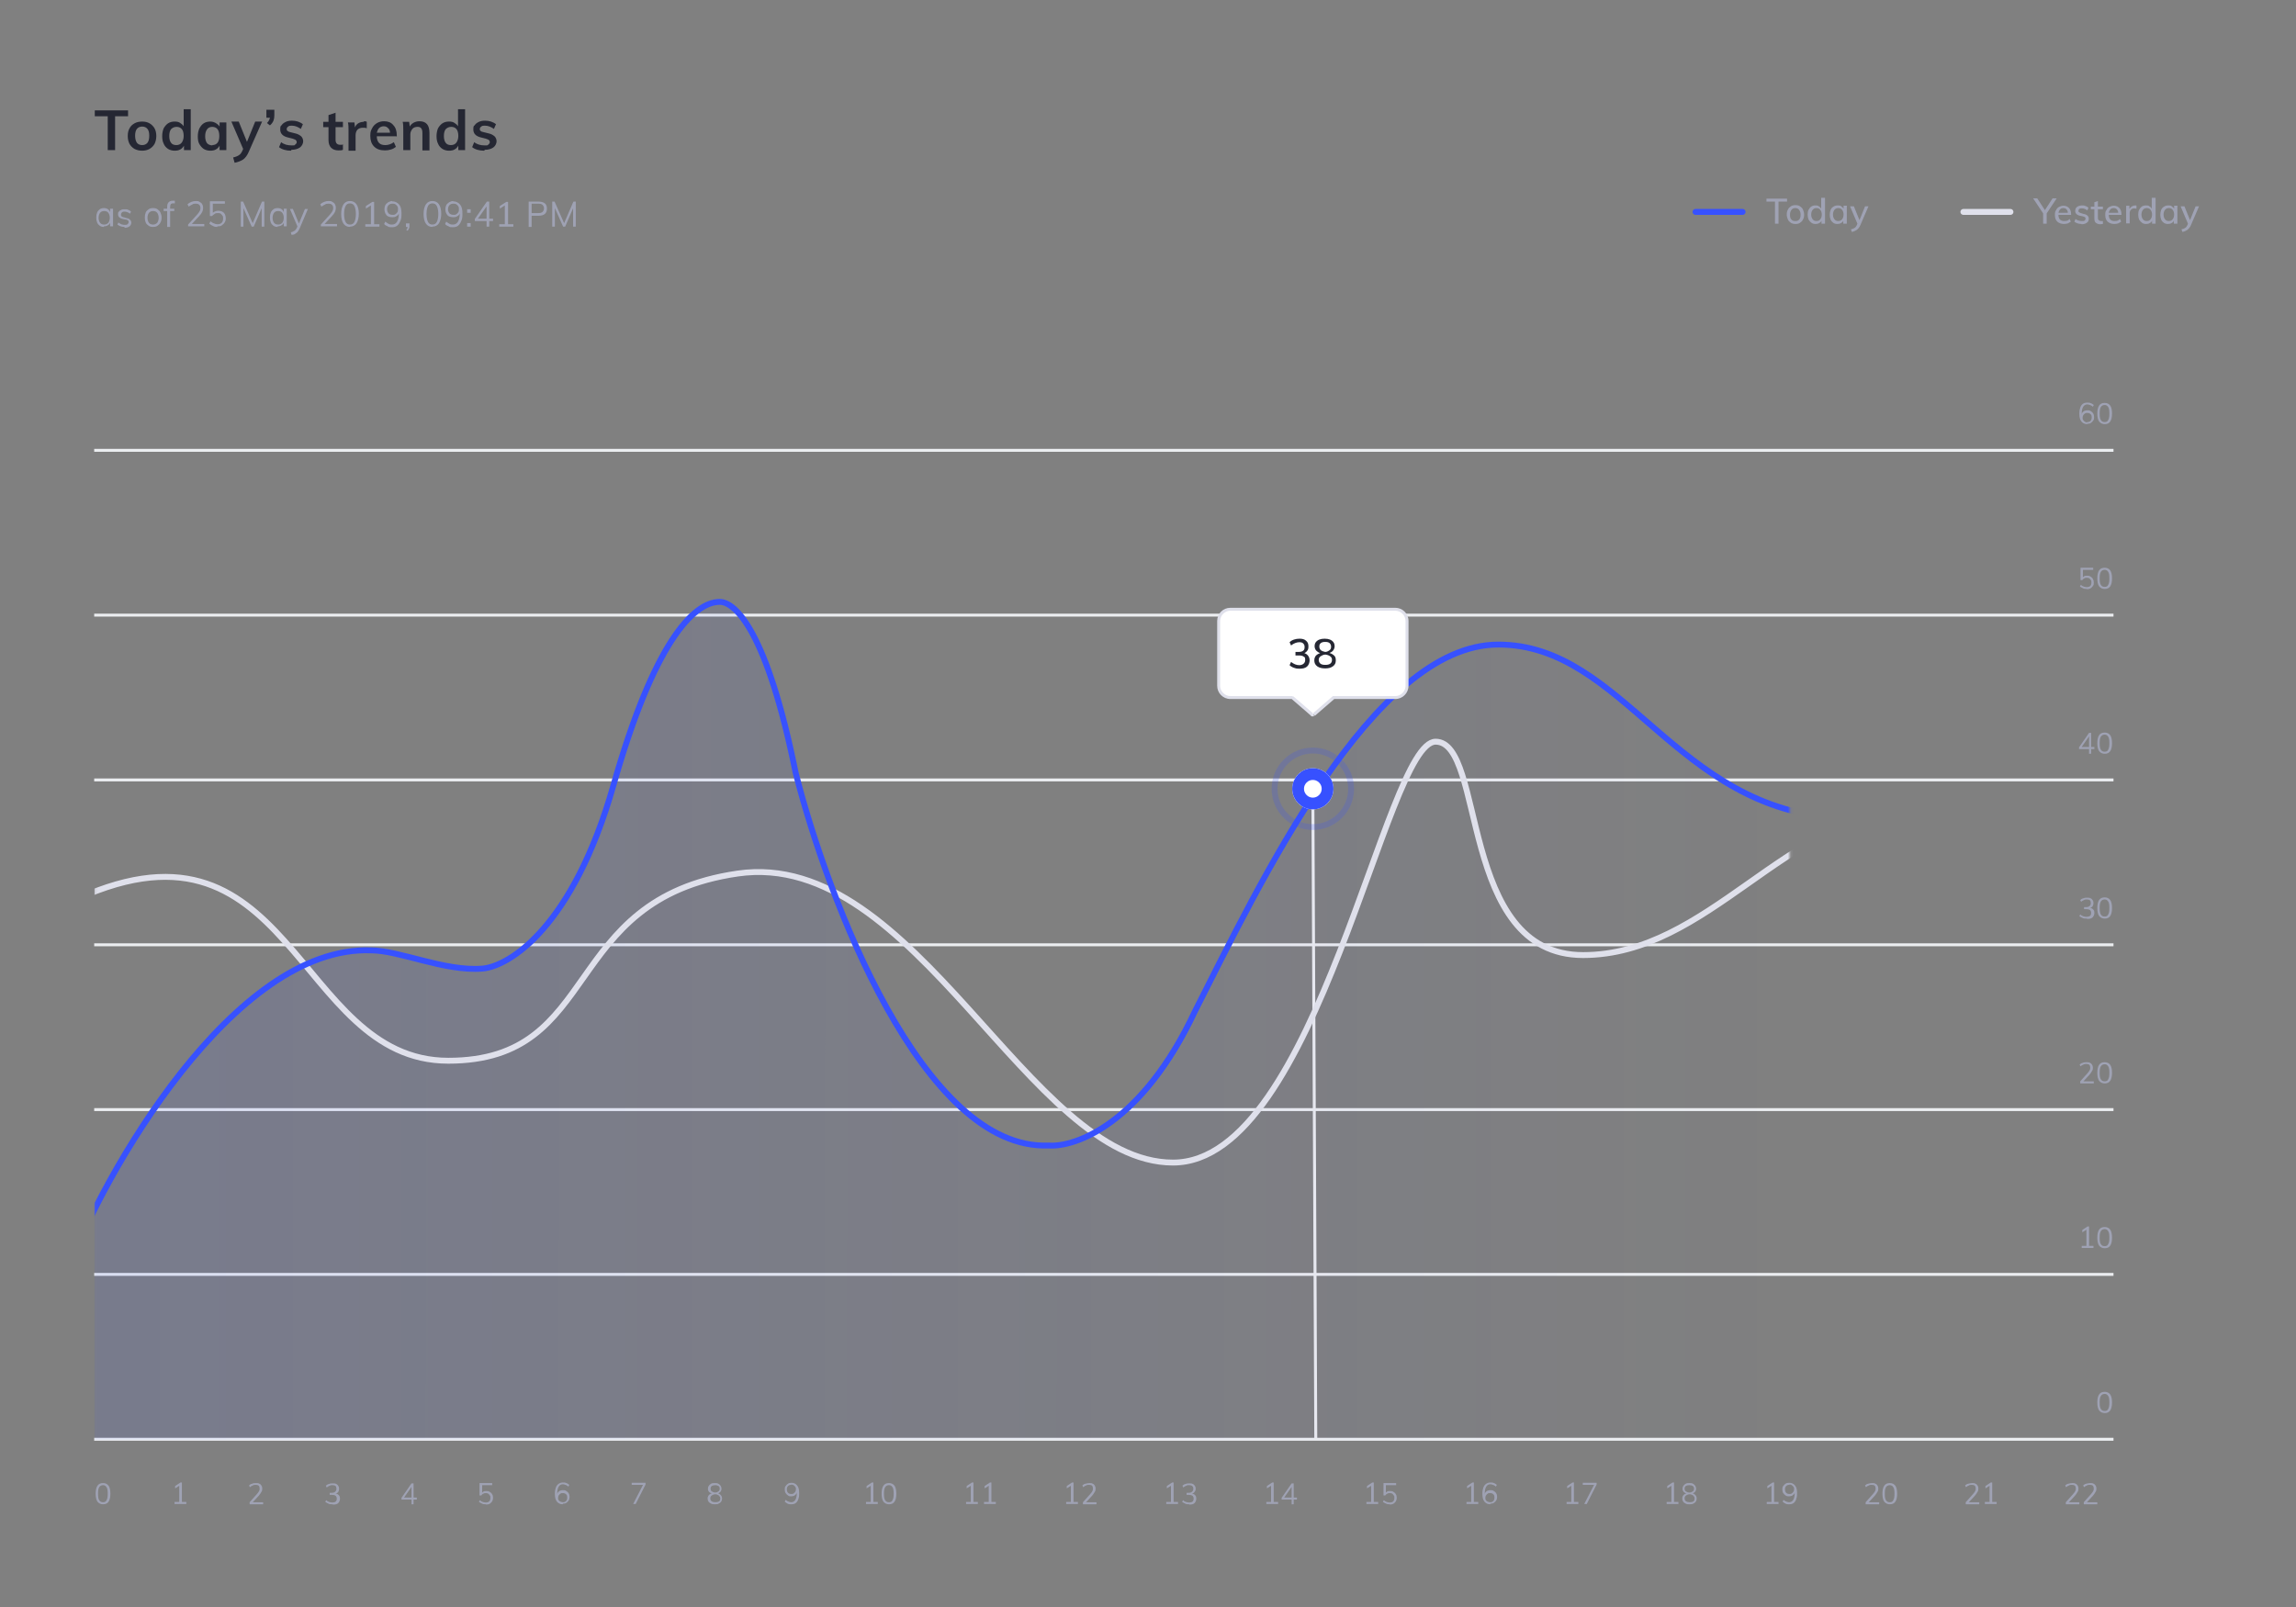 <?xml version="1.0" encoding="UTF-8"?>
<svg xmlns="http://www.w3.org/2000/svg" version="1.1" xmlns:xlink="http://www.w3.org/1999/xlink" viewBox="0 0 780 546">
  <rect x="0" y="0" width="780" height="546" fill="#808080" stroke="none"/>
  <defs>
    <style>
      .cls-1 {
        fill: url(#linear-gradient);
        opacity: .1;
      }

      .cls-1, .cls-2 {
        isolation: isolate;
      }

      .cls-2 {
        opacity: .2;
      }

      .cls-2, .cls-3, .cls-4, .cls-5, .cls-6, .cls-7, .cls-8, .cls-9 {
        fill: none;
      }

      .cls-2, .cls-4, .cls-5, .cls-6, .cls-7 {
        stroke-width: 2px;
      }

      .cls-2, .cls-5, .cls-7, .cls-8 {
        stroke: #3751ff;
      }

      .cls-10 {
        mask: url(#mask-1);
      }

      .cls-11, .cls-12 {
        fill: #fff;
      }

      .cls-13 {
        mask: url(#mask);
      }

      .cls-12, .cls-14 {
        fill-rule: evenodd;
      }

      .cls-4, .cls-6 {
        stroke: #dfe0eb;
      }

      .cls-4, .cls-7 {
        stroke-linecap: round;
      }

      .cls-15 {
        clip-path: url(#clippath-1);
      }

      .cls-16 {
        fill: #c4c4c4;
      }

      .cls-5, .cls-6 {
        stroke-linejoin: round;
      }

      .cls-17 {
        fill: #dfe0eb;
      }

      .cls-18 {
        fill: #252733;
      }

      .cls-19 {
        clip-path: url(#clippath-2);
      }

      .cls-8 {
        stroke-width: 4px;
      }

      .cls-20 {
        clip-path: url(#clippath);
      }

      .cls-9 {
        stroke: #ebedf0;
      }

      .cls-21 {
        fill: #9fa2b4;
      }
    </style>
    <clipPath id="clippath">
      <rect class="cls-3" width="780" height="546"/>
    </clipPath>
    <clipPath id="clippath-1">
      <rect class="cls-3" x="32" y="134" width="686" height="380"/>
    </clipPath>
    <clipPath id="clippath-2">
      <rect class="cls-3" x="32" y="501" width="716" height="13"/>
    </clipPath>
    <mask id="mask" x="21.9" y="153" width="627.6" height="381.5" maskUnits="userSpaceOnUse">
      <g id="mask0_29_2">
        <rect class="cls-16" x="32" y="153" width="576" height="336"/>
      </g>
    </mask>
    <linearGradient id="linear-gradient" x1="31.6" y1="178.5" x2="608.1" y2="178.1" gradientTransform="translate(0 548) scale(1 -1)" gradientUnits="userSpaceOnUse">
      <stop offset="0" stop-color="#3751ff"/>
      <stop offset="1" stop-color="#3751ff" stop-opacity="0"/>
    </linearGradient>
    <mask id="mask-1" x="413" y="206" width="66" height="38" maskUnits="userSpaceOnUse">
      <g id="path-53-outside-1_29_2">
        <rect class="cls-11" x="413" y="206" width="66" height="38"/>
        <path class="cls-14" d="M418,207h56c2.2,0,4,1.8,4,4v22c0,2.2-1.8,4-4,4h-21l-6.7,5.8c-.1.1-.4.1-.5,0l-6.7-5.8h-21c-2.2,0-4-1.8-4-4v-22c0-2.2,1.8-4,4-4Z"/>
      </g>
    </mask>
  </defs>
  <!-- Generator: Adobe Illustrator 28.6.0, SVG Export Plug-In . SVG Version: 1.2.0 Build 709)  -->
  <g>
    <g id="Layer_1">
      <g class="cls-20">
        <g>
          <path class="cls-18" d="M36.6,39.5h-4.4v-2h11.3v2h-4.4v11.5h-2.5v-11.5ZM48.3,51.2c-1,0-1.8-.2-2.6-.6-.7-.4-1.3-1-1.7-1.7-.4-.8-.6-1.6-.6-2.7s.2-1.9.6-2.6c.4-.8,1-1.3,1.7-1.7.7-.4,1.6-.6,2.6-.6s1.8.2,2.5.6c.7.4,1.3,1,1.7,1.7.4.7.6,1.6.6,2.6s-.2,1.9-.6,2.7c-.4.7-1,1.3-1.7,1.7-.7.4-1.6.6-2.5.6ZM48.3,49.3c.8,0,1.4-.3,1.8-.8.4-.5.6-1.3.6-2.4s-.2-1.8-.6-2.3c-.4-.5-1-.8-1.8-.8s-1.4.3-1.8.8c-.4.5-.6,1.3-.6,2.3s.2,1.8.6,2.4c.4.5,1,.8,1.8.8ZM64.8,37v14h-2.3v-1.5c-.3.5-.7,1-1.3,1.3-.5.3-1.2.4-1.9.4s-1.6-.2-2.2-.6c-.6-.4-1.2-1-1.5-1.8-.4-.8-.5-1.7-.5-2.6s.2-1.9.5-2.6c.4-.7.9-1.3,1.5-1.7.6-.4,1.4-.6,2.2-.6s1.3.1,1.8.4c.5.3,1,.7,1.3,1.2v-5.8h2.4ZM59.9,49.3c.8,0,1.4-.3,1.8-.8.4-.5.7-1.3.7-2.3s-.2-1.8-.6-2.3c-.4-.5-1-.8-1.8-.8s-1.4.3-1.9.8c-.4.5-.6,1.3-.6,2.3s.2,1.8.6,2.3c.4.6,1.1.8,1.8.8ZM76.9,41.4v9.6h-2.3v-1.5c-.3.5-.7,1-1.3,1.3-.5.3-1.2.4-1.9.4s-1.6-.2-2.2-.6c-.6-.4-1.1-1-1.5-1.7-.4-.7-.5-1.6-.5-2.6s.2-1.9.5-2.6c.4-.8.9-1.4,1.5-1.8.6-.4,1.4-.6,2.2-.6s1.3.2,1.9.5c.5.3,1,.7,1.3,1.2v-1.4h2.3ZM72.1,49.3c.8,0,1.4-.3,1.8-.8.4-.5.6-1.3.6-2.3s-.2-1.8-.6-2.3c-.4-.5-1-.8-1.8-.8s-1.4.3-1.8.9c-.4.6-.6,1.3-.6,2.3s.2,1.7.6,2.3c.4.5,1.1.8,1.9.8ZM89,41.4l-4.5,10.2c-.5,1.2-1.2,2.1-1.9,2.6-.8.5-1.8.9-2.9,1.1l-.5-1.8c.9-.2,1.6-.5,2-.8.5-.3.8-.8,1.1-1.4l.3-.7-4-9.3h2.5l2.8,6.9,2.8-6.9h2.4ZM93.2,37.5v1.7c0,.7-.1,1.3-.3,1.8-.2.5-.6,1.1-1.2,1.6l-1-.8c.6-.6.9-1.2,1-1.8h-1.2v-2.7h2.7ZM98.9,51.2c-1.7,0-3.1-.4-4.1-1.2l.7-1.7c1,.8,2.2,1.1,3.5,1.1s1,0,1.3-.3c.3-.2.5-.5.5-.8s-.1-.5-.3-.7c-.2-.2-.6-.3-1.1-.5l-1.6-.4c-1.7-.4-2.6-1.3-2.6-2.7s.2-1.1.5-1.5c.3-.5.8-.8,1.4-1.1.6-.3,1.3-.4,2.1-.4s1.3.1,2,.3c.6.2,1.2.5,1.7.9l-.7,1.6c-1-.7-2-1.1-3-1.1s-1,.1-1.3.3-.5.5-.5.8,0,.5.3.7c.2.2.5.3.9.4l1.6.4c1,.2,1.6.6,2.1,1,.4.4.7,1,.7,1.7s-.4,1.6-1.1,2.1c-.7.5-1.7.8-2.9.8ZM114,43.2v4.3c0,1.1.5,1.7,1.6,1.7s.6,0,.9-.2v1.9c-.4.2-.9.2-1.5.2-1.1,0-1.9-.3-2.5-.9-.6-.6-.9-1.5-.9-2.6v-4.4h-1.8v-1.8h1.8v-2.3l2.4-.8v3.1h2.5v1.8h-2.5ZM123.7,41.2c.4,0,.7,0,.9.2v2.2c-.4-.2-.8-.2-1.3-.2-.8,0-1.4.2-1.9.7-.4.5-.6,1.1-.6,1.9v5.2h-2.4v-6.9c0-1,0-1.9-.2-2.7h2.2l.2,1.7c.2-.6.6-1.1,1.1-1.4.5-.3,1.1-.5,1.8-.5ZM134.6,46.3h-6.6c0,1,.3,1.8.8,2.3.5.5,1.2.7,2.1.7s2-.3,2.9-1l.7,1.6c-.5.4-1,.7-1.7.9-.7.2-1.3.3-2,.3-1.6,0-2.8-.4-3.7-1.3-.9-.9-1.3-2.1-1.3-3.6s.2-1.8.6-2.6c.4-.8.9-1.3,1.7-1.8.7-.4,1.5-.6,2.4-.6,1.3,0,2.4.4,3.1,1.3.8.8,1.2,2,1.2,3.5v.4ZM130.4,42.9c-.6,0-1.2.2-1.6.6-.4.4-.6.9-.8,1.6h4.5c0-.7-.3-1.3-.7-1.6-.4-.4-.8-.6-1.5-.6ZM142.5,41.2c2.3,0,3.4,1.3,3.4,4v5.9h-2.4v-5.8c0-.8-.1-1.3-.4-1.7-.3-.4-.7-.5-1.3-.5s-1.3.2-1.7.7c-.4.5-.7,1.1-.7,1.8v5.4h-2.4v-6.9c0-1,0-1.9-.2-2.7h2.2l.2,1.6c.3-.6.8-1,1.3-1.3.6-.3,1.2-.5,1.9-.5ZM158,37v14h-2.3v-1.5c-.3.5-.7,1-1.3,1.3-.5.3-1.2.4-1.9.4s-1.6-.2-2.2-.6c-.6-.4-1.2-1-1.5-1.8-.4-.8-.5-1.7-.5-2.6s.2-1.9.5-2.6c.4-.7.9-1.3,1.5-1.7.6-.4,1.4-.6,2.2-.6s1.3.1,1.8.4c.5.3,1,.7,1.3,1.2v-5.8h2.4ZM153.2,49.3c.8,0,1.4-.3,1.8-.8.4-.5.7-1.3.7-2.3s-.2-1.8-.6-2.3c-.4-.5-1-.8-1.8-.8s-1.4.3-1.9.8c-.4.5-.6,1.3-.6,2.3s.2,1.8.6,2.3c.4.6,1.1.8,1.8.8ZM164.5,51.2c-1.7,0-3.1-.4-4.1-1.2l.7-1.7c1,.8,2.2,1.1,3.5,1.1s1,0,1.3-.3c.3-.2.5-.5.5-.8s-.1-.5-.3-.7c-.2-.2-.6-.3-1.1-.5l-1.6-.4c-1.7-.4-2.6-1.3-2.6-2.7s.2-1.1.5-1.5c.3-.5.8-.8,1.4-1.1.6-.3,1.3-.4,2.1-.4s1.3.1,2,.3c.6.2,1.2.5,1.7.9l-.7,1.6c-1-.7-2-1.1-3-1.1s-1,.1-1.3.3-.5.5-.5.8,0,.5.3.7c.2.2.5.3,1,.4l1.6.4c1,.2,1.6.6,2.1,1,.4.4.7,1,.7,1.7s-.4,1.6-1.1,2.1c-.7.5-1.7.8-2.9.8Z"/>
          <path class="cls-21" d="M35.3,77.1c-.5,0-1-.1-1.4-.4-.4-.3-.7-.6-.9-1.1-.2-.5-.3-1-.3-1.7s.1-1.2.3-1.7c.2-.5.5-.8.9-1.1.4-.3.9-.4,1.4-.4s1,.1,1.4.4c.4.3.6.7.8,1.2h-.1c0,0,0-1.4,0-1.4h1v6h-1v-1.6h.1c-.1.6-.4,1-.8,1.2-.4.3-.9.4-1.4.4ZM35.4,76.3c.6,0,1-.2,1.4-.6.3-.4.5-1,.5-1.7s-.2-1.3-.5-1.7c-.3-.4-.8-.6-1.4-.6s-1.1.2-1.4.6c-.3.4-.5,1-.5,1.7s.2,1.3.5,1.7c.3.4.8.6,1.4.6ZM42.3,77.1c-1,0-1.8-.3-2.4-.8l.3-.7c.3.2.6.4,1,.6.3.1.7.2,1.1.2s.8,0,1-.2c.2-.2.4-.4.4-.7s0-.4-.2-.6c-.2-.1-.4-.3-.8-.3l-1-.2c-.5-.1-.9-.3-1.2-.6-.3-.3-.4-.6-.4-1s0-.7.3-.9c.2-.3.5-.5.8-.6.3-.2.8-.2,1.2-.2s.8,0,1.2.2.7.3.9.6l-.3.7c-.3-.2-.6-.4-.9-.5-.3-.1-.6-.2-.9-.2s-.8,0-1,.3c-.2.2-.3.4-.3.7s0,.4.2.6c.2.1.4.3.7.3l1,.3c.6.1,1,.3,1.2.6.3.3.4.6.4,1s-.2.9-.6,1.2c-.4.3-1,.5-1.7.5ZM52,77.1c-.6,0-1.1-.1-1.5-.4-.4-.3-.8-.6-1-1.1-.2-.5-.3-1-.3-1.7s.1-1.2.3-1.7c.2-.5.6-.8,1-1.1.4-.3.9-.4,1.5-.4s1.1.1,1.5.4c.4.3.8.6,1,1.1.2.5.4,1,.4,1.7s-.1,1.2-.4,1.7c-.2.5-.6.8-1,1.1-.4.3-.9.4-1.5.4ZM52,76.3c.6,0,1-.2,1.4-.6.3-.4.5-1,.5-1.7s-.2-1.3-.5-1.7-.8-.6-1.4-.6-1,.2-1.4.6c-.3.4-.5,1-.5,1.7s.2,1.3.5,1.7c.3.4.8.6,1.4.6ZM55.6,71.7v-.8h3.6v.8h-3.6ZM59.4,69.1c-.2,0-.4,0-.6,0s-.4,0-.5.1c-.2,0-.3.2-.4.4,0,.2-.1.4-.1.7v6.8h-1v-7c0-.6.2-1.1.5-1.4.3-.3.8-.5,1.3-.5s.3,0,.4,0c.1,0,.3,0,.4,0v.8ZM63.9,77v-.7l3-3.3c.4-.4.7-.9.9-1.2s.3-.7.3-1.1-.1-.8-.4-1.1c-.3-.3-.7-.4-1.2-.4s-.8,0-1.2.3c-.4.2-.8.4-1.2.7l-.4-.8c.3-.3.8-.6,1.3-.8.5-.2,1-.3,1.5-.3s1,0,1.3.3c.4.2.7.4.9.8s.3.7.3,1.2-.1,1-.3,1.4c-.2.4-.6,1-1.1,1.5l-2.9,3.1v-.5c0,0,4.7,0,4.7,0v.8h-5.5ZM73.9,77.1c-.5,0-1,0-1.5-.3-.5-.2-.9-.5-1.3-.8l.4-.8c.4.3.8.6,1.2.7.4.2.8.3,1.2.3.6,0,1.1-.2,1.4-.5s.5-.8.5-1.4,0-.7-.2-1c-.2-.3-.4-.5-.6-.7-.3-.2-.6-.2-1-.2s-.8,0-1.1.3c-.3.2-.6.4-.9.7h-.7v-5h5.1v.8h-4.1v3.5h-.3c.2-.4.5-.6.9-.8.4-.2.8-.3,1.2-.3s1,.1,1.4.3c.4.2.7.5.9.9s.3.9.3,1.4-.1,1-.4,1.4c-.2.4-.6.7-1,1s-.9.3-1.5.3ZM81.8,77v-8.5h.8l3.5,7.9h-.5l3.4-7.9h.8v8.5h-.9v-7.2h.4s-3.1,7.2-3.1,7.2h-.7l-3.2-7.2h.4s0,7.2,0,7.2h-.9ZM94.3,77.1c-.5,0-1-.1-1.4-.4-.4-.3-.7-.6-.9-1.1-.2-.5-.3-1-.3-1.7s.1-1.2.3-1.7.5-.8.9-1.1c.4-.3.9-.4,1.4-.4s1,.1,1.4.4c.4.3.6.7.8,1.2h-.1c0,0,0-1.4,0-1.4h1v6h-1v-1.6h.1c-.1.6-.4,1-.8,1.2-.4.3-.9.4-1.4.4ZM94.5,76.3c.6,0,1-.2,1.4-.6.3-.4.5-1,.5-1.7s-.2-1.3-.5-1.7c-.3-.4-.8-.6-1.4-.6s-1.1.2-1.4.6c-.3.4-.5,1-.5,1.7s.2,1.3.5,1.7c.3.4.8.6,1.4.6ZM99,79.7l-.2-.8c.4,0,.7-.2.9-.3.3-.1.5-.3.6-.4.2-.2.3-.4.5-.7l.4-.9.2-.3,2.2-5.3h1l-2.8,6.6c-.2.5-.5.9-.7,1.2-.3.3-.6.5-.9.7-.3.2-.7.3-1.1.3ZM101.2,77.3l-2.7-6.3h1l2.2,5.3-.5,1ZM109,77v-.7l3-3.3c.4-.4.7-.9.9-1.2.2-.4.3-.7.3-1.1s-.1-.8-.4-1.1c-.3-.3-.7-.4-1.2-.4s-.8,0-1.2.3c-.4.2-.8.4-1.2.7l-.4-.8c.3-.3.8-.6,1.3-.8.5-.2,1-.3,1.5-.3s1,0,1.3.3c.4.2.7.4.9.8s.3.7.3,1.2-.1,1-.3,1.4c-.2.4-.6,1-1.1,1.5l-2.9,3.1v-.5c0,0,4.7,0,4.7,0v.8h-5.5ZM118.9,77.1c-1,0-1.7-.4-2.2-1.1-.5-.7-.8-1.8-.8-3.3s.3-2.5.8-3.3c.5-.7,1.2-1.1,2.2-1.1s1.7.4,2.2,1.1c.5.7.8,1.8.8,3.2s-.3,2.5-.8,3.3c-.5.7-1.2,1.1-2.2,1.1ZM118.9,76.3c.7,0,1.2-.3,1.5-.9.3-.6.5-1.5.5-2.7s-.2-2.1-.5-2.7c-.3-.6-.8-.9-1.5-.9s-1.2.3-1.5.9c-.3.6-.5,1.5-.5,2.7s.2,2.1.5,2.7c.3.6.8.9,1.5.9ZM126,76.6v-7.5l.6.3-2.3,1.5v-.9l2.2-1.4h.6v8.1h-1ZM124.1,77v-.8h4.8v.8h-4.8ZM133.2,68.4c1,0,1.8.4,2.4,1.1.6.7.8,1.7.8,3.1s-.1,1.8-.4,2.5c-.3.7-.6,1.2-1.1,1.6-.5.4-1.1.5-1.8.5s-1,0-1.4-.3c-.5-.2-.9-.4-1.2-.8l.4-.8c.4.3.8.6,1.2.8.4.2.7.2,1.1.2.7,0,1.3-.3,1.7-1,.4-.7.6-1.6.6-2.8v-1l.2.3c0,.4-.2.8-.4,1.1-.2.3-.5.5-.9.7-.4.2-.7.2-1.2.2s-1-.1-1.4-.3c-.4-.2-.7-.6-.9-1-.2-.4-.3-.9-.3-1.4s.1-1,.3-1.4c.2-.4.6-.7,1-1,.4-.2.9-.4,1.4-.4ZM133.3,69.2c-.6,0-1,.2-1.3.5-.3.3-.5.8-.5,1.4s.2,1,.5,1.4c.3.3.8.5,1.3.5s.7,0,1-.2c.3-.2.5-.4.7-.7.2-.3.2-.6.2-1s0-.7-.2-1c-.2-.3-.4-.5-.7-.7-.3-.2-.6-.2-1-.2ZM138.5,78.4l-.5-.3c.2-.2.4-.4.4-.6,0-.2.1-.4.1-.6l.3.2h-.9v-1.2h1.2v.9c0,.3,0,.6-.2.9-.1.3-.3.6-.6.8ZM146.9,77.1c-1,0-1.7-.4-2.2-1.1-.5-.7-.8-1.8-.8-3.3s.3-2.5.8-3.3c.5-.7,1.2-1.1,2.2-1.1s1.7.4,2.2,1.1c.5.7.8,1.8.8,3.2s-.3,2.5-.8,3.3c-.5.7-1.2,1.1-2.2,1.1ZM146.9,76.3c.7,0,1.2-.3,1.5-.9.3-.6.5-1.5.5-2.7s-.2-2.1-.5-2.7c-.3-.6-.8-.9-1.5-.9s-1.2.3-1.5.9c-.3.6-.5,1.5-.5,2.7s.2,2.1.5,2.7c.3.6.8.9,1.5.9ZM153.9,68.4c1,0,1.8.4,2.4,1.1.6.7.8,1.7.8,3.1s-.1,1.8-.4,2.5c-.3.7-.6,1.2-1.1,1.6-.5.4-1.1.5-1.8.5s-1,0-1.4-.3c-.5-.2-.9-.4-1.2-.8l.4-.8c.4.3.8.6,1.2.8.4.2.7.2,1.1.2.7,0,1.3-.3,1.7-1,.4-.7.6-1.6.6-2.8v-1l.2.3c0,.4-.2.8-.4,1.1-.2.3-.5.5-.9.7-.4.2-.7.2-1.2.2s-1-.1-1.4-.3c-.4-.2-.7-.6-.9-1-.2-.4-.3-.9-.3-1.4s.1-1,.3-1.4c.2-.4.6-.7,1-1,.4-.2.9-.4,1.4-.4ZM154,69.2c-.6,0-1,.2-1.3.5-.3.3-.5.8-.5,1.4s.2,1,.5,1.4c.3.3.8.5,1.3.5s.7,0,1-.2c.3-.2.5-.4.7-.7.2-.3.2-.6.2-1s0-.7-.2-1c-.2-.3-.4-.5-.7-.7-.3-.2-.6-.2-1-.2ZM158.7,75.8h1.2v1.2h-1.2v-1.2ZM158.7,71.1h1.2v1.2h-1.2v-1.2ZM165.3,77v-7.3h.3l-3.6,5.1v-.5h5.5v.8h-6.2v-.7l4.1-5.9h.8v8.5h-1ZM171.5,76.6v-7.5l.6.3-2.3,1.5v-.9l2.2-1.4h.6v8.1h-1ZM169.6,77v-.8h4.8v.8h-4.8ZM179.6,77v-8.5h3.4c.9,0,1.6.2,2.1.6.5.4.7,1,.7,1.8s-.2,1.3-.7,1.8c-.5.4-1.2.6-2.1.6h-2.4v3.8h-1ZM180.6,72.4h2.3c.6,0,1.1-.1,1.4-.4.3-.3.5-.7.5-1.2s-.2-.9-.5-1.2c-.3-.3-.8-.4-1.4-.4h-2.3v3.2ZM187.6,77v-8.5h.8l3.5,7.9h-.5l3.4-7.9h.8v8.5h-.9v-7.2h.4s-3.1,7.2-3.1,7.2h-.7l-3.2-7.2h.4s0,7.2,0,7.2h-.9Z"/>
          <path class="cls-7" d="M576,72h16"/>
          <path class="cls-21" d="M603,68.5h-2.9v-1h7v1h-2.9v7.5h-1.2v-7.5ZM610,76.1c-.6,0-1.1-.1-1.6-.4-.4-.3-.8-.6-1-1.1-.2-.5-.4-1-.4-1.7s.1-1.2.4-1.7c.2-.5.6-.8,1-1.1.4-.3,1-.4,1.6-.4s1.1.1,1.5.4c.4.3.8.6,1,1.1.2.5.4,1,.4,1.7s-.1,1.2-.4,1.7c-.2.5-.6.8-1,1.1-.4.3-1,.4-1.5.4ZM610,75.1c.6,0,1-.2,1.3-.6.3-.4.4-.9.4-1.6s-.2-1.2-.5-1.6c-.3-.4-.7-.6-1.3-.6s-1,.2-1.3.6-.5.9-.5,1.6.1,1.3.4,1.6c.3.4.7.6,1.3.6ZM620,67.2v8.8h-1.2v-1c-.2.4-.4.6-.8.8-.3.2-.7.3-1.2.3s-1-.1-1.4-.4-.7-.6-1-1.1c-.2-.5-.3-1-.3-1.7s.1-1.2.3-1.6.5-.8.9-1.1c.4-.3.9-.4,1.4-.4s.9,0,1.2.3c.4.2.6.5.8.8v-3.7h1.2ZM617.1,75.1c.6,0,1-.2,1.3-.6.3-.4.5-.9.5-1.6s-.2-1.2-.5-1.6c-.3-.4-.7-.6-1.3-.6s-1,.2-1.3.6c-.3.4-.5.9-.5,1.6s.2,1.2.5,1.6c.3.4.7.6,1.3.6ZM627.4,70v6h-1.2v-1c-.2.4-.4.6-.8.8-.3.2-.7.3-1.2.3s-1-.1-1.4-.4c-.4-.3-.7-.6-.9-1.1-.2-.5-.3-1-.3-1.6s.1-1.2.3-1.7c.2-.5.6-.9,1-1.1.4-.3.9-.4,1.4-.4s.9,0,1.2.3c.3.2.6.5.8.8v-1h1.2ZM624.5,75.1c.5,0,1-.2,1.3-.6.3-.4.5-.9.5-1.6s-.2-1.2-.5-1.6c-.3-.4-.7-.6-1.3-.6s-1,.2-1.3.6c-.3.4-.5.9-.5,1.6s.2,1.2.5,1.6c.3.4.7.6,1.3.6ZM634.8,70l-2.8,6.5c-.3.7-.7,1.2-1.2,1.6-.5.3-1,.6-1.7.7l-.3-.9c.6-.1,1-.3,1.3-.5.3-.2.5-.5.7-.9l.2-.5-2.5-5.9h1.3l1.9,4.7,1.9-4.7h1.2Z"/>
          <path class="cls-4" d="M667,72h16"/>
          <path class="cls-21" d="M695.3,72.6v3.4h-1.2v-3.5l-3.4-5.1h1.4l2.6,4,2.6-4h1.4l-3.4,5.1ZM703.6,73h-4.3c0,1.4.7,2.1,1.9,2.1s1.3-.2,1.9-.7l.4.9c-.3.2-.6.4-1,.6-.4.1-.8.2-1.3.2-1,0-1.7-.3-2.3-.8-.6-.6-.8-1.3-.8-2.3s.1-1.2.4-1.6c.2-.5.6-.9,1-1.1s.9-.4,1.5-.4c.8,0,1.5.3,1.9.8.5.5.7,1.3.7,2.2v.2ZM701,70.7c-.5,0-.8.1-1.1.4-.3.3-.5.7-.6,1.2h3.2c0-.5-.2-.9-.5-1.2-.3-.3-.6-.4-1.1-.4ZM707.2,76.1c-1.1,0-1.9-.3-2.5-.8l.4-.9c.6.5,1.4.7,2.2.7s.7,0,.9-.2c.2-.1.3-.3.3-.6s0-.4-.2-.5c-.1-.1-.4-.2-.7-.3l-1-.2c-.5-.1-.9-.3-1.2-.6-.3-.3-.4-.6-.4-1.1s.2-1,.6-1.3c.4-.3,1-.5,1.7-.5s.8,0,1.2.2c.4.1.7.3,1,.6l-.4.9c-.6-.5-1.2-.7-1.8-.7s-.7,0-.9.2c-.2.1-.3.3-.3.6s0,.4.2.5c.1.1.4.2.6.3l1,.3c.6.1,1,.3,1.3.6.3.3.4.6.4,1.1s-.2,1-.7,1.3c-.4.3-1,.5-1.8.5ZM712.7,70.9v3c0,.4,0,.7.3.9.2.2.4.3.8.3s.4,0,.6,0v1c-.3,0-.6.1-.9.1-.6,0-1.1-.2-1.5-.5s-.5-.9-.5-1.5v-3.1h-1.2v-.9h1.2v-1.5l1.2-.4v1.9h1.7v.9h-1.7ZM720.7,73h-4.3c0,1.4.7,2.1,1.9,2.1s1.3-.2,1.9-.7l.4.9c-.3.2-.6.4-1,.6-.4.1-.8.2-1.3.2-1,0-1.7-.3-2.3-.8-.6-.6-.8-1.3-.8-2.3s.1-1.2.4-1.6c.2-.5.6-.9,1-1.1s.9-.4,1.5-.4c.8,0,1.5.3,1.9.8.5.5.7,1.3.7,2.2v.2ZM718.1,70.7c-.5,0-.8.1-1.1.4-.3.3-.5.7-.6,1.2h3.2c0-.5-.2-.9-.5-1.2-.3-.3-.6-.4-1.1-.4ZM725.2,69.8c.2,0,.4,0,.6,0v1.1c-.2,0-.5-.1-.7-.1-.6,0-1,.2-1.2.5-.3.3-.4.7-.4,1.2v3.4h-1.2v-4.3c0-.6,0-1.2,0-1.7h1.1v1.1c.3-.4.5-.7.9-.9.3-.2.7-.3,1.1-.3ZM732.3,67.2v8.8h-1.2v-1c-.2.4-.4.6-.8.8-.3.2-.7.3-1.2.3s-1-.1-1.4-.4c-.4-.3-.7-.6-1-1.1-.2-.5-.3-1-.3-1.7s.1-1.2.3-1.6.5-.8.9-1.1c.4-.3.9-.4,1.4-.4s.9,0,1.2.3c.4.2.6.5.8.8v-3.7h1.2ZM729.3,75.1c.6,0,1-.2,1.3-.6.3-.4.5-.9.5-1.6s-.2-1.2-.5-1.6c-.3-.4-.7-.6-1.3-.6s-1,.2-1.3.6c-.3.4-.5.9-.5,1.6s.2,1.2.5,1.6c.3.4.7.6,1.3.6ZM739.7,70v6h-1.2v-1c-.2.4-.4.6-.8.8-.3.2-.7.3-1.2.3s-1-.1-1.4-.4c-.4-.3-.7-.6-.9-1.1-.2-.5-.3-1-.3-1.6s.1-1.2.3-1.7c.2-.5.6-.9,1-1.1.4-.3.9-.4,1.4-.4s.9,0,1.2.3c.3.2.6.5.8.8v-1h1.2ZM736.8,75.1c.5,0,1-.2,1.3-.6.3-.4.5-.9.5-1.6s-.2-1.2-.5-1.6c-.3-.4-.7-.6-1.3-.6s-1,.2-1.3.6c-.3.4-.5.9-.5,1.6s.2,1.2.5,1.6c.3.4.7.6,1.3.6ZM747.1,70l-2.8,6.5c-.3.7-.7,1.2-1.2,1.6-.5.3-1,.6-1.7.7l-.3-.9c.6-.1,1-.3,1.3-.5.3-.2.5-.5.7-.9l.2-.5-2.5-5.9h1.3l1.9,4.7,1.9-4.7h1.2Z"/>
          <g class="cls-15">
            <g>
              <path class="cls-9" d="M32,489h686"/>
              <path class="cls-9" d="M32,433h686"/>
              <path class="cls-9" d="M32,377h686"/>
              <path class="cls-9" d="M32,321h686"/>
              <path class="cls-9" d="M32,265h686"/>
              <path class="cls-9" d="M32,209h686"/>
              <path class="cls-9" d="M32,153h686"/>
              <path class="cls-9" d="M446,268l1,221"/>
              <g class="cls-19">
                <g>
                  <path class="cls-21" d="M35,511.1c-.8,0-1.4-.3-1.9-.9-.4-.6-.6-1.5-.6-2.7s.2-2.1.6-2.7c.4-.6,1-.9,1.9-.9s1.4.3,1.9.9c.4.6.6,1.5.6,2.7s-.2,2.1-.6,2.7c-.4.6-1,.9-1.9.9ZM35,510.4c.6,0,1-.2,1.2-.7.3-.5.4-1.2.4-2.2s-.1-1.8-.4-2.2c-.3-.5-.7-.7-1.2-.7s-1,.2-1.3.7c-.3.5-.4,1.2-.4,2.2s.1,1.8.4,2.2c.3.5.7.7,1.3.7Z"/>
                  <path class="cls-21" d="M60.9,510.6v-6.3l.5.2-1.9,1.2v-.8l1.8-1.2h.5v6.8h-.8ZM59.3,511v-.7h4v.7h-4Z"/>
                  <path class="cls-21" d="M84.8,511v-.6l2.5-2.8c.3-.4.6-.7.7-1,.2-.3.2-.6.2-.9s-.1-.7-.3-.9c-.2-.2-.6-.3-1-.3s-.7,0-1,.2c-.3.1-.7.3-1,.6l-.3-.6c.3-.3.6-.5,1.1-.6.4-.2.9-.2,1.3-.2s.8,0,1.1.2c.3.1.6.4.7.6.2.3.3.6.3,1s0,.8-.3,1.2c-.2.4-.5.8-.9,1.3l-2.4,2.6v-.4c0,0,3.9,0,3.9,0v.7h-4.6Z"/>
                  <path class="cls-21" d="M112.9,511.1c-.5,0-.9,0-1.3-.2-.4-.2-.8-.4-1.1-.6l.3-.6c.3.3.7.5,1,.6.3.1.7.2,1.1.2s.9-.1,1.1-.3c.3-.2.4-.6.4-1s-.1-.8-.4-1c-.3-.2-.7-.3-1.2-.3h-.8v-.7h.7c.5,0,.9-.1,1.2-.4s.4-.6.4-1-.1-.7-.3-.9c-.2-.2-.6-.3-1-.3s-.7,0-1,.2c-.3.1-.7.3-1,.6l-.3-.6c.3-.3.6-.5,1.1-.6.4-.2.9-.2,1.3-.2s.8,0,1.1.2c.3.1.6.4.7.6.2.3.3.6.3,1s-.1.8-.3,1.1c-.2.3-.5.5-.9.6h0c.5,0,.8.2,1.1.5s.4.7.4,1.2-.2,1.1-.6,1.5c-.4.4-1,.5-1.7.5Z"/>
                  <path class="cls-21" d="M139.8,511v-6.1h.2l-3,4.3v-.4h4.6v.7h-5.2v-.6l3.4-4.9h.7v7.1h-.8Z"/>
                  <path class="cls-21" d="M165.1,511.1c-.4,0-.9,0-1.3-.2-.4-.2-.8-.4-1.1-.6l.3-.6c.3.3.7.5,1,.6.3.1.7.2,1,.2.5,0,.9-.1,1.2-.4.3-.3.4-.7.4-1.2s0-.6-.2-.8c-.1-.2-.3-.4-.5-.6-.2-.1-.5-.2-.8-.2s-.6,0-.9.2c-.3.1-.5.3-.7.6h-.6v-4.2h4.3v.7h-3.4v2.9h-.3c.2-.3.4-.5.7-.7.3-.2.6-.2,1-.2s.8,0,1.2.3c.3.2.6.4.8.8.2.3.3.7.3,1.2s-.1.8-.3,1.2c-.2.3-.5.6-.8.8s-.8.3-1.3.3Z"/>
                  <path class="cls-21" d="M191.2,511.1c-.9,0-1.5-.3-2-.9-.5-.6-.7-1.5-.7-2.6s.1-1.5.3-2.1c.2-.6.5-1,.9-1.3.4-.3.9-.5,1.5-.5s.8,0,1.2.2c.4.1.7.4,1,.6l-.3.6c-.3-.3-.7-.5-1-.6-.3-.1-.6-.2-.9-.2-.6,0-1.1.3-1.4.8-.3.5-.5,1.3-.5,2.3v.9-.3c0-.3,0-.6.2-.9.2-.3.4-.4.7-.6.3-.1.6-.2,1-.2s.8,0,1.2.3c.3.2.6.4.8.8.2.3.3.7.3,1.2s-.1.8-.3,1.2c-.2.3-.5.6-.8.8-.3.2-.7.3-1.2.3ZM191.2,510.4c.5,0,.8-.1,1.1-.4.3-.3.4-.7.4-1.2s-.1-.9-.4-1.1c-.3-.3-.7-.4-1.1-.4s-.6,0-.8.2c-.2.1-.4.3-.6.6-.1.2-.2.5-.2.8s0,.6.2.8c.1.2.3.4.6.5s.5.2.8.2Z"/>
                  <path class="cls-21" d="M216,511h-.9l3.5-6.8v.3c0,0-4,0-4,0v-.7h4.7v.6l-3.3,6.5Z"/>
                  <path class="cls-21" d="M243,511.1c-.5,0-1,0-1.4-.2-.4-.2-.7-.4-.9-.7-.2-.3-.3-.6-.3-1.1s.2-.9.5-1.2c.3-.3.8-.5,1.3-.6v.2c-.6-.1-1-.3-1.3-.6-.3-.3-.4-.7-.4-1.1s.1-.7.3-1c.2-.3.5-.5.8-.7.4-.2.8-.2,1.2-.2s.9,0,1.2.2c.4.2.6.4.8.7.2.3.3.6.3,1s-.1.8-.4,1.1c-.3.3-.7.5-1.2.6v-.2c.5,0,1,.3,1.3.6.3.3.5.7.5,1.2s-.1.8-.3,1.1c-.2.3-.5.5-.9.7-.4.2-.8.2-1.4.2ZM243,510.4c.6,0,1-.1,1.3-.3.3-.2.4-.6.4-1s-.2-.7-.5-1c-.3-.2-.7-.4-1.2-.4-.5,0-.9.2-1.2.4-.3.2-.5.5-.5,1s.2.8.5,1c.3.2.7.3,1.3.3ZM243,507.1c.5,0,.8-.2,1.1-.4.3-.2.4-.5.4-.9s-.1-.7-.4-.9c-.3-.2-.7-.3-1.1-.3s-.9.1-1.2.3c-.3.2-.4.5-.4.9s.1.7.4.9c.3.2.7.4,1.1.4Z"/>
                  <path class="cls-21" d="M268.8,503.8c.9,0,1.5.3,2,.9.5.6.7,1.4.7,2.6s-.1,1.5-.3,2.1c-.2.6-.5,1-.9,1.3-.4.3-.9.4-1.5.4s-.8,0-1.2-.2c-.4-.2-.7-.4-1-.7l.3-.6c.3.3.7.5,1,.6.3.1.6.2.9.2.6,0,1.1-.3,1.4-.8.3-.5.5-1.3.5-2.3v-.9.3c0,.3,0,.6-.2.9-.2.2-.4.4-.7.6-.3.1-.6.2-1,.2s-.8,0-1.1-.3c-.3-.2-.6-.5-.8-.8s-.3-.7-.3-1.2,0-.8.3-1.2c.2-.3.5-.6.8-.8.3-.2.7-.3,1.2-.3ZM268.8,504.5c-.5,0-.8.1-1.1.4-.3.3-.4.7-.4,1.1s.1.9.4,1.2c.3.3.7.4,1.1.4s.6,0,.8-.2c.2-.1.4-.3.6-.6.1-.2.2-.5.2-.8s0-.6-.2-.8c-.1-.2-.3-.4-.6-.6-.2-.1-.5-.2-.8-.2Z"/>
                  <path class="cls-21" d="M295.8,510.6v-6.3l.5.2-1.9,1.2v-.8l1.8-1.2h.5v6.8h-.8ZM294.2,511v-.7h4v.7h-4ZM302,511.1c-.8,0-1.4-.3-1.9-.9-.4-.6-.6-1.5-.6-2.7s.2-2.1.6-2.7c.4-.6,1-.9,1.9-.9s1.4.3,1.9.9c.4.6.6,1.5.6,2.7s-.2,2.1-.6,2.7c-.4.6-1,.9-1.9.9ZM302,510.4c.6,0,1-.2,1.2-.7.3-.5.4-1.2.4-2.2s-.1-1.8-.4-2.2c-.3-.5-.7-.7-1.2-.7s-1,.2-1.3.7c-.3.5-.4,1.2-.4,2.2s.1,1.8.4,2.2c.3.5.7.7,1.3.7Z"/>
                  <path class="cls-21" d="M329.8,510.6v-6.3l.5.2-1.9,1.2v-.8l1.8-1.2h.5v6.8h-.8ZM328.2,511v-.7h4v.7h-4ZM335.9,510.6v-6.3l.5.2-1.9,1.2v-.8l1.8-1.2h.5v6.8h-.8ZM334.3,511v-.7h4v.7h-4Z"/>
                  <path class="cls-21" d="M363.8,510.6v-6.3l.5.2-1.9,1.2v-.8l1.8-1.2h.5v6.8h-.8ZM362.2,511v-.7h4v.7h-4ZM367.9,511v-.6l2.5-2.8c.3-.4.6-.7.7-1,.2-.3.2-.6.2-.9s-.1-.7-.3-.9c-.2-.2-.5-.3-1-.3s-.7,0-1,.2c-.3.1-.7.3-1,.6l-.3-.6c.3-.3.6-.5,1.1-.6s.9-.2,1.3-.2.8,0,1.1.2c.3.1.6.4.7.6s.3.6.3,1,0,.8-.3,1.2c-.2.4-.5.8-.9,1.3l-2.4,2.6v-.4c0,0,3.9,0,3.9,0v.7h-4.6Z"/>
                  <path class="cls-21" d="M397.8,510.6v-6.3l.5.2-1.9,1.2v-.8l1.8-1.2h.5v6.8h-.8ZM396.2,511v-.7h4v.7h-4ZM404,511.1c-.5,0-.9,0-1.3-.2-.4-.2-.8-.4-1.1-.6l.3-.6c.3.3.6.5,1,.6.3.1.7.2,1.1.2s.9-.1,1.1-.3c.3-.2.4-.6.4-1s-.1-.8-.4-1c-.3-.2-.7-.3-1.2-.3h-.8v-.7h.7c.5,0,.9-.1,1.2-.4s.4-.6.4-1-.1-.7-.4-.9c-.2-.2-.5-.3-1-.3s-.7,0-1,.2c-.3.1-.7.3-1,.6l-.3-.6c.3-.3.6-.5,1.1-.6.4-.2.9-.2,1.3-.2s.8,0,1.1.2c.3.1.6.4.7.6.2.3.3.6.3,1s-.1.8-.4,1.1c-.2.3-.5.5-.9.6h0c.5,0,.8.2,1.1.5s.4.7.4,1.2-.2,1.1-.6,1.5c-.4.4-1,.5-1.7.5Z"/>
                  <path class="cls-21" d="M431.8,510.6v-6.3l.5.2-1.9,1.2v-.8l1.8-1.2h.5v6.8h-.8ZM430.2,511v-.7h4v.7h-4ZM438.8,511v-6.1h.2l-3,4.3v-.4h4.6v.7h-5.2v-.6l3.4-4.9h.7v7.1h-.8Z"/>
                  <path class="cls-21" d="M465.8,510.6v-6.3l.5.2-1.9,1.2v-.8l1.8-1.2h.5v6.8h-.8ZM464.2,511v-.7h4v.7h-4ZM472.2,511.1c-.4,0-.9,0-1.3-.2-.4-.2-.8-.4-1.1-.6l.3-.6c.3.3.7.5,1,.6.3.1.7.2,1,.2.5,0,.9-.1,1.2-.4.3-.3.4-.7.4-1.2s0-.6-.2-.8c-.1-.2-.3-.4-.5-.6-.2-.1-.5-.2-.8-.2s-.6,0-.9.2c-.3.1-.5.3-.7.6h-.6v-4.2h4.3v.7h-3.5v2.9h-.3c.2-.3.4-.5.7-.7.3-.2.6-.2,1-.2s.8,0,1.2.3c.3.2.6.4.8.8.2.3.3.7.3,1.2s-.1.8-.3,1.2c-.2.3-.5.6-.8.8-.4.2-.8.3-1.3.3Z"/>
                  <path class="cls-21" d="M499.8,510.6v-6.3l.5.2-1.9,1.2v-.8l1.8-1.2h.5v6.8h-.8ZM498.2,511v-.7h4v.7h-4ZM506.3,511.1c-.9,0-1.5-.3-2-.9-.5-.6-.7-1.5-.7-2.6s.1-1.5.3-2.1c.2-.6.5-1,.9-1.3.4-.3.9-.5,1.5-.5s.8,0,1.2.2c.4.1.7.4,1,.6l-.3.6c-.3-.3-.7-.5-1-.6-.3-.1-.6-.2-.9-.2-.6,0-1.1.3-1.4.8-.3.5-.5,1.3-.5,2.3v.9-.3c0-.3,0-.6.2-.9.2-.3.4-.4.7-.6.3-.1.6-.2,1-.2s.8,0,1.2.3c.3.2.6.4.8.8.2.3.3.7.3,1.2s-.1.8-.3,1.2c-.2.3-.5.6-.8.8-.3.2-.7.3-1.2.3ZM506.2,510.4c.5,0,.8-.1,1.1-.4.3-.3.4-.7.4-1.2s-.1-.9-.4-1.1c-.3-.3-.6-.4-1.1-.4s-.6,0-.8.2c-.2.1-.4.3-.6.6-.1.2-.2.5-.2.8s0,.6.2.8c.1.2.3.4.6.5s.5.2.8.2Z"/>
                  <path class="cls-21" d="M533.8,510.6v-6.3l.5.2-1.9,1.2v-.8l1.8-1.2h.5v6.8h-.8ZM532.2,511v-.7h4v.7h-4ZM539.1,511h-.9l3.5-6.8v.3c0,0-4,0-4,0v-.7h4.7v.6l-3.3,6.5Z"/>
                  <path class="cls-21" d="M567.8,510.6v-6.3l.5.2-1.9,1.2v-.8l1.8-1.2h.5v6.8h-.8ZM566.2,511v-.7h4v.7h-4ZM574,511.1c-.5,0-1,0-1.3-.2-.4-.2-.7-.4-.9-.7-.2-.3-.3-.6-.3-1.1s.2-.9.5-1.2.8-.5,1.3-.6v.2c-.6-.1-1-.3-1.3-.6-.3-.3-.4-.7-.4-1.1s.1-.7.3-1c.2-.3.5-.5.8-.7.4-.2.8-.2,1.2-.2s.9,0,1.2.2c.4.2.6.4.8.7.2.3.3.6.3,1s-.1.8-.4,1.1c-.3.3-.7.5-1.2.6v-.2c.5,0,1,.3,1.3.6.3.3.5.7.5,1.2s-.1.8-.3,1.1c-.2.3-.5.5-.9.7-.4.2-.8.2-1.4.2ZM574,510.4c.6,0,1-.1,1.3-.3.3-.2.4-.6.4-1s-.2-.7-.5-1c-.3-.2-.7-.4-1.2-.4-.5,0-.9.2-1.2.4-.3.2-.5.5-.5,1s.2.8.5,1c.3.2.7.3,1.3.3ZM574,507.1c.5,0,.8-.2,1.1-.4.3-.2.4-.5.4-.9s-.1-.7-.4-.9c-.3-.2-.7-.3-1.2-.3s-.9.1-1.2.3c-.3.2-.4.5-.4.9s.1.7.4.9c.3.2.7.4,1.1.4Z"/>
                  <path class="cls-21" d="M601.8,510.6v-6.3l.5.2-1.9,1.2v-.8l1.8-1.2h.5v6.8h-.8ZM600.2,511v-.7h4v.7h-4ZM607.8,503.8c.9,0,1.5.3,2,.9.5.6.7,1.4.7,2.6s-.1,1.5-.3,2.1c-.2.6-.5,1-.9,1.3-.4.3-.9.4-1.5.4s-.8,0-1.2-.2c-.4-.2-.7-.4-1-.7l.3-.6c.3.3.7.5,1,.6.3.1.6.2.9.2.6,0,1.1-.3,1.4-.8.3-.5.5-1.3.5-2.3v-.9.3c0,.3,0,.6-.2.9-.2.2-.4.4-.7.6-.3.1-.6.2-1,.2s-.8,0-1.2-.3c-.3-.2-.6-.5-.8-.8s-.3-.7-.3-1.2,0-.8.3-1.2c.2-.3.5-.6.8-.8.3-.2.7-.3,1.2-.3ZM607.9,504.5c-.5,0-.8.1-1.1.4-.3.3-.4.7-.4,1.1s.1.9.4,1.2c.3.3.6.4,1.1.4s.6,0,.8-.2c.2-.1.4-.3.6-.6.1-.2.2-.5.2-.8s0-.6-.2-.8c-.1-.2-.3-.4-.6-.6s-.5-.2-.8-.2Z"/>
                  <path class="cls-21" d="M633.8,511v-.6l2.5-2.8c.3-.4.6-.7.7-1,.2-.3.2-.6.2-.9s-.1-.7-.3-.9c-.2-.2-.5-.3-1-.3s-.7,0-1,.2c-.3.1-.7.3-1,.6l-.3-.6c.3-.3.6-.5,1.1-.6s.9-.2,1.3-.2.8,0,1.1.2c.3.1.6.4.7.6.2.3.3.6.3,1s0,.8-.3,1.2c-.2.4-.5.8-.9,1.3l-2.4,2.6v-.4c0,0,3.9,0,3.9,0v.7h-4.6ZM642,511.1c-.8,0-1.4-.3-1.9-.9-.4-.6-.6-1.5-.6-2.7s.2-2.1.6-2.7c.4-.6,1-.9,1.9-.9s1.4.3,1.9.9c.4.6.6,1.5.6,2.7s-.2,2.1-.6,2.7c-.4.6-1,.9-1.9.9ZM642,510.4c.6,0,1-.2,1.2-.7.3-.5.4-1.2.4-2.2s-.1-1.8-.4-2.2c-.3-.5-.7-.7-1.2-.7s-1,.2-1.3.7c-.3.5-.4,1.2-.4,2.2s.1,1.8.4,2.2c.3.5.7.7,1.3.7Z"/>
                  <path class="cls-21" d="M667.8,511v-.6l2.5-2.8c.3-.4.6-.7.7-1,.2-.3.2-.6.2-.9s-.1-.7-.3-.9c-.2-.2-.5-.3-1-.3s-.7,0-1,.2c-.3.1-.7.3-1,.6l-.3-.6c.3-.3.6-.5,1.1-.6s.9-.2,1.3-.2.8,0,1.1.2c.3.1.6.4.7.6.2.3.3.6.3,1s0,.8-.3,1.2c-.2.4-.5.8-.9,1.3l-2.4,2.6v-.4c0,0,3.9,0,3.9,0v.7h-4.6ZM675.9,510.6v-6.3l.5.2-1.9,1.2v-.8l1.8-1.2h.5v6.8h-.8ZM674.3,511v-.7h4v.7h-4Z"/>
                  <path class="cls-21" d="M701.8,511v-.6l2.5-2.8c.3-.4.6-.7.7-1,.2-.3.2-.6.2-.9s-.1-.7-.3-.9c-.2-.2-.5-.3-1-.3s-.7,0-1,.2c-.3.1-.7.3-1,.6l-.3-.6c.3-.3.6-.5,1.1-.6s.9-.2,1.3-.2.8,0,1.1.2c.3.1.6.4.7.6.2.3.3.6.3,1s0,.8-.3,1.2c-.2.4-.5.8-.9,1.3l-2.4,2.6v-.4c0,0,3.9,0,3.9,0v.7h-4.6ZM707.9,511v-.6l2.5-2.8c.3-.4.6-.7.7-1,.2-.3.2-.6.2-.9s-.1-.7-.3-.9c-.2-.2-.5-.3-1-.3s-.7,0-1,.2c-.3.1-.7.3-1,.6l-.3-.6c.3-.3.6-.5,1.1-.6s.9-.2,1.3-.2.8,0,1.1.2c.3.1.6.4.7.6.2.3.3.6.3,1s0,.8-.3,1.2c-.2.4-.5.8-.9,1.3l-2.4,2.6v-.4c0,0,3.9,0,3.9,0v.7h-4.6Z"/>
                </g>
              </g>
              <path class="cls-21" d="M715,480.1c-.8,0-1.4-.3-1.9-.9-.4-.6-.6-1.5-.6-2.7s.2-2.1.6-2.7c.4-.6,1-.9,1.9-.9s1.4.3,1.9.9c.4.6.6,1.5.6,2.7s-.2,2.1-.6,2.7c-.4.6-1,.9-1.8.9ZM715,479.4c.6,0,1-.2,1.2-.7.3-.5.4-1.2.4-2.2s-.1-1.8-.4-2.2c-.3-.5-.7-.7-1.2-.7s-1,.2-1.3.7c-.3.5-.4,1.2-.4,2.2s.1,1.8.4,2.2c.3.5.7.7,1.3.7Z"/>
              <path class="cls-21" d="M708.8,423.6v-6.3l.5.2-1.9,1.2v-.8l1.8-1.2h.5v6.8h-.8ZM707.2,424v-.7h4v.7h-4ZM715,424.1c-.8,0-1.4-.3-1.9-.9-.4-.6-.6-1.5-.6-2.7s.2-2.1.6-2.7c.4-.6,1-.9,1.9-.9s1.4.3,1.9.9c.4.6.6,1.5.6,2.7s-.2,2.1-.6,2.7c-.4.6-1,.9-1.8.9ZM715,423.4c.6,0,1-.2,1.2-.7.3-.5.4-1.2.4-2.2s-.1-1.8-.4-2.2c-.3-.5-.7-.7-1.2-.7s-1,.2-1.3.7c-.3.5-.4,1.2-.4,2.2s.1,1.8.4,2.2c.3.5.7.7,1.3.7Z"/>
              <path class="cls-21" d="M706.7,368v-.6l2.5-2.8c.3-.4.6-.7.7-1,.2-.3.2-.6.2-.9s-.1-.7-.3-.9c-.2-.2-.6-.3-1-.3s-.7,0-1,.2c-.3.1-.7.3-1,.6l-.3-.6c.3-.3.6-.5,1.1-.6.4-.2.9-.2,1.3-.2s.8,0,1.1.2c.3.1.6.4.7.6.2.3.3.6.3,1s0,.8-.3,1.2c-.2.4-.5.8-.9,1.3l-2.4,2.6v-.4c0,0,3.9,0,3.9,0v.7h-4.6ZM715,368.1c-.8,0-1.4-.3-1.9-.9-.4-.6-.6-1.5-.6-2.7s.2-2.1.6-2.7c.4-.6,1-.9,1.9-.9s1.4.3,1.9.9c.4.6.6,1.5.6,2.7s-.2,2.1-.6,2.7c-.4.6-1,.9-1.8.9ZM715,367.4c.6,0,1-.2,1.2-.7.3-.5.4-1.2.4-2.2s-.1-1.8-.4-2.2c-.3-.5-.7-.7-1.2-.7s-1,.2-1.3.7c-.3.5-.4,1.2-.4,2.2s.1,1.8.4,2.2c.3.5.7.7,1.3.7Z"/>
              <path class="cls-21" d="M708.8,312.1c-.5,0-.9,0-1.3-.2-.4-.2-.8-.4-1.1-.6l.3-.6c.3.3.7.5,1,.6.3.1.7.2,1.1.2s.9-.1,1.2-.3c.3-.2.4-.6.4-1s-.1-.8-.4-1c-.3-.2-.7-.3-1.2-.3h-.8v-.7h.7c.5,0,.9-.1,1.2-.4.3-.2.4-.6.4-1s-.1-.7-.3-.9c-.2-.2-.6-.3-1-.3s-.7,0-1,.2c-.3.1-.7.3-1,.6l-.3-.6c.3-.3.6-.5,1.1-.6.4-.2.9-.2,1.3-.2s.8,0,1.1.2c.3.1.6.4.7.6.2.3.3.6.3,1s-.1.8-.3,1.1c-.2.3-.5.5-.9.6h0c.5,0,.8.2,1.1.5.3.3.4.7.4,1.2s-.2,1.1-.6,1.5c-.4.4-1,.5-1.7.5ZM715,312.1c-.8,0-1.4-.3-1.9-.9-.4-.6-.6-1.5-.6-2.7s.2-2.1.6-2.7c.4-.6,1-.9,1.9-.9s1.4.3,1.9.9c.4.6.6,1.5.6,2.7s-.2,2.1-.6,2.7c-.4.6-1,.9-1.8.9ZM715,311.4c.6,0,1-.2,1.2-.7.3-.5.4-1.2.4-2.2s-.1-1.8-.4-2.2c-.3-.5-.7-.7-1.2-.7s-1,.2-1.3.7c-.3.5-.4,1.2-.4,2.2s.1,1.8.4,2.2c.3.5.7.7,1.3.7Z"/>
              <path class="cls-21" d="M709.7,256v-6.1h.2l-3,4.3v-.4h4.6v.7h-5.2v-.6l3.4-4.9h.7v7.1h-.8ZM715,256.1c-.8,0-1.4-.3-1.9-.9-.4-.6-.6-1.5-.6-2.7s.2-2.1.6-2.7c.4-.6,1-.9,1.9-.9s1.4.3,1.9.9c.4.6.6,1.5.6,2.7s-.2,2.1-.6,2.7c-.4.6-1,.9-1.8.9ZM715,255.4c.6,0,1-.2,1.2-.7.3-.5.4-1.2.4-2.2s-.1-1.8-.4-2.2c-.3-.5-.7-.7-1.2-.7s-1,.2-1.3.7c-.3.5-.4,1.2-.4,2.2s.1,1.8.4,2.2c.3.5.7.7,1.3.7Z"/>
              <path class="cls-21" d="M709,200.1c-.4,0-.9,0-1.3-.2-.4-.2-.8-.4-1.1-.6l.3-.6c.3.3.7.5,1,.6.3.1.7.2,1,.2s.9-.1,1.2-.4c.3-.3.4-.7.4-1.2s0-.6-.2-.8c-.1-.2-.3-.4-.5-.6-.2-.1-.5-.2-.8-.2s-.6,0-.9.2c-.3.1-.5.3-.7.6h-.6v-4.2h4.3v.7h-3.5v2.9h-.3c.2-.3.4-.5.7-.7.3-.2.7-.2,1-.2s.8,0,1.2.3c.3.2.6.4.8.8s.3.7.3,1.2,0,.8-.3,1.2c-.2.3-.5.6-.8.8-.4.2-.8.3-1.3.3ZM715,200.1c-.8,0-1.4-.3-1.9-.9-.4-.6-.6-1.5-.6-2.7s.2-2.1.6-2.7c.4-.6,1-.9,1.9-.9s1.4.3,1.9.9c.4.6.6,1.5.6,2.7s-.2,2.1-.6,2.7c-.4.6-1,.9-1.8.9ZM715,199.4c.6,0,1-.2,1.2-.7.3-.5.4-1.2.4-2.2s-.1-1.8-.4-2.2c-.3-.5-.7-.7-1.2-.7s-1,.2-1.3.7c-.3.5-.4,1.2-.4,2.2s.1,1.8.4,2.2c.3.5.7.7,1.3.7Z"/>
              <path class="cls-21" d="M709.1,144.1c-.9,0-1.5-.3-2-.9-.5-.6-.7-1.5-.7-2.6s.1-1.5.3-2.1c.2-.6.5-1,.9-1.3.4-.3.9-.4,1.5-.4s.8,0,1.2.2c.4.1.7.4,1,.6l-.3.6c-.3-.3-.7-.5-1-.6-.3-.1-.6-.2-.9-.2-.6,0-1.1.3-1.4.8-.3.5-.5,1.3-.5,2.3v.9-.3c0-.3,0-.6.2-.9.2-.3.4-.4.7-.6.3-.1.6-.2,1-.2s.8,0,1.2.3c.3.2.6.4.8.8.2.3.3.7.3,1.2s0,.8-.3,1.2c-.2.3-.5.6-.8.8-.3.2-.7.3-1.2.3ZM709.1,143.4c.5,0,.8-.1,1.1-.4.3-.3.4-.7.4-1.2s-.1-.9-.4-1.1c-.3-.3-.7-.4-1.1-.4s-.6,0-.8.2c-.2.1-.4.3-.6.6-.1.2-.2.5-.2.8s0,.6.2.8c.1.2.3.4.6.6s.5.2.8.2ZM715,144.1c-.8,0-1.4-.3-1.9-.9-.4-.6-.6-1.5-.6-2.7s.2-2.1.6-2.7c.4-.6,1-.9,1.9-.9s1.4.3,1.9.9c.4.6.6,1.5.6,2.7s-.2,2.1-.6,2.7c-.4.6-1,.9-1.8.9ZM715,143.4c.6,0,1-.2,1.2-.7.3-.5.4-1.2.4-2.2s-.1-1.8-.4-2.2c-.3-.5-.7-.7-1.2-.7s-1,.2-1.3.7c-.3.5-.4,1.2-.4,2.2s.1,1.8.4,2.2c.3.5.7.7,1.3.7Z"/>
              <g class="cls-13">
                <g>
                  <path class="cls-1" d="M126.5,322.9c-46.9-1.7-91.5,76.3-103.6,108.8v102.8h604.9v-256.5c-56-2.5-73.7-58.9-116.6-58.9s-81.6,81.6-103.5,124.5c-17.9,38.2-40.8,46.4-50,45.7-42.8,1.7-75.3-83.7-86.2-126.6-9.7-48.2-20.5-58.1-25.9-58.1-9,0-22.4,14.1-36.2,62.3-13.8,48.2-35.6,61.6-44.8,62.3-12.9,1-28.2-6.2-37.9-6.2Z"/>
                  <path class="cls-6" d="M22.9,307c76.5-37.5,76.9,53.4,129.4,53.4s37.7-54.8,98.3-63.6c60.6-8.8,98.8,98.2,147.9,98.2s72.1-143,89.2-143,7.6,72.5,50.1,72.5,69-47.8,111.7-49.5"/>
                  <path class="cls-5" d="M22.9,431.7c12-32.5,56.4-110.5,103.1-108.8,9.7,0,25,7.2,37.8,6.2,9.2-.7,30.9-14.1,44.6-62.3,13.7-48.2,27.1-62.3,36.1-62.3,5.3,0,16.1,10,25.8,58.1,10.9,42.9,43.3,128.3,85.9,126.6,9.2.7,31.9-7.5,49.8-45.7,21.8-42.9,60.3-124.5,103-124.5s60.3,56.4,116.1,58.9"/>
                  <circle class="cls-2" cx="446" cy="268" r="13"/>
                  <g>
                    <circle class="cls-11" cx="446" cy="268" r="7"/>
                    <circle class="cls-8" cx="446" cy="268" r="5"/>
                  </g>
                  <g>
                    <path class="cls-12" d="M418,207h56c2.2,0,4,1.8,4,4v22c0,2.2-1.8,4-4,4h-21l-6.7,5.8c-.1.1-.4.1-.5,0l-6.7-5.8h-21c-2.2,0-4-1.8-4-4v-22c0-2.2,1.8-4,4-4Z"/>
                    <g class="cls-10">
                      <path class="cls-17" d="M474,237v.5h0v-.5ZM453,237v-.5h-.3c0,.1.3.5.3.5ZM446.3,242.8l-.3-.4h0l.3.4ZM445.7,242.8l.3-.4h0l-.3.4ZM439,237l.3-.4h-.1c0-.1-.2-.1-.2-.1v.5ZM418,237v.5h0v-.5ZM474,206.5h-56v1h56v-1ZM478.5,211c0-2.5-2-4.5-4.5-4.5v1c1.9,0,3.5,1.6,3.5,3.5h1ZM478.5,233v-22h-1v22h1ZM474,237.5c2.5,0,4.5-2,4.5-4.5h-1c0,1.9-1.6,3.5-3.5,3.5v1ZM453,237.5h21v-1h-21v1ZM452.7,236.6l-6.7,5.8.7.8,6.7-5.8-.7-.8ZM445.9,242.4s0,0,.1,0l-.7.8c.3.3.8.3,1.2,0l-.7-.8ZM446.1,242.4l-6.7-5.8-.7.8,6.7,5.8.7-.8ZM418,237.5h21v-1h-21v1ZM413.5,233c0,2.5,2,4.5,4.5,4.5v-1c-1.9,0-3.5-1.6-3.5-3.5h-1ZM413.5,211v22h1v-22h-1ZM418,206.5c-2.5,0-4.5,2-4.5,4.5h1c0-1.9,1.6-3.5,3.5-3.5v-1Z"/>
                    </g>
                  </g>
                  <path class="cls-18" d="M443.1,221.9c.6.2,1,.5,1.3.9.3.4.5.9.5,1.6s-.3,1.6-.9,2.1c-.6.5-1.4.7-2.5.7s-1.3-.1-1.9-.3c-.6-.2-1.1-.5-1.5-.9l.5-1.1c.9.7,1.8,1.1,2.8,1.1s2-.6,2-1.7-.2-1-.5-1.2c-.4-.3-.9-.4-1.6-.4h-1.2v-1.2h1c.7,0,1.2-.1,1.6-.4.4-.3.5-.7.5-1.3s-.2-.9-.5-1.2c-.3-.3-.7-.4-1.3-.4-.9,0-1.9.4-2.8,1.1l-.5-1.1c.4-.4.9-.7,1.5-.9.6-.2,1.2-.3,1.9-.3.9,0,1.7.2,2.2.7.6.5.8,1.1.8,1.9s-.1,1.1-.4,1.5c-.3.4-.7.7-1.1.9ZM451.8,221.9c.6.2,1.1.5,1.5.9.4.4.5.9.5,1.6,0,.9-.3,1.5-1,2-.7.5-1.5.7-2.6.7s-2-.2-2.7-.7c-.7-.5-1-1.2-1-2s.2-1.1.5-1.6c.4-.4.9-.7,1.5-.9-.6-.2-1-.5-1.4-.9-.3-.4-.5-.9-.5-1.4s.1-1,.4-1.4c.3-.4.7-.7,1.2-.9.5-.2,1.1-.3,1.8-.3s1.3.1,1.8.3c.5.2.9.5,1.2.9.3.4.4.9.4,1.4s-.2,1-.5,1.4c-.3.4-.8.7-1.3.9ZM448.2,219.7c0,.5.2.9.5,1.2.4.3.9.5,1.5.6.6,0,1.1-.3,1.5-.6.4-.3.5-.7.5-1.2s-.2-.9-.5-1.2c-.4-.3-.8-.4-1.5-.4s-1.1.1-1.5.4c-.4.3-.5.7-.5,1.2ZM450.2,225.9c.7,0,1.3-.1,1.7-.4s.6-.7.6-1.3-.2-.9-.6-1.2c-.4-.3-.9-.5-1.6-.6-.7,0-1.2.3-1.7.6-.4.3-.6.7-.6,1.2s.2,1,.6,1.3.9.4,1.7.4Z"/>
                </g>
              </g>
            </g>
          </g>
        </g>
      </g>
    </g>
  </g>
</svg>